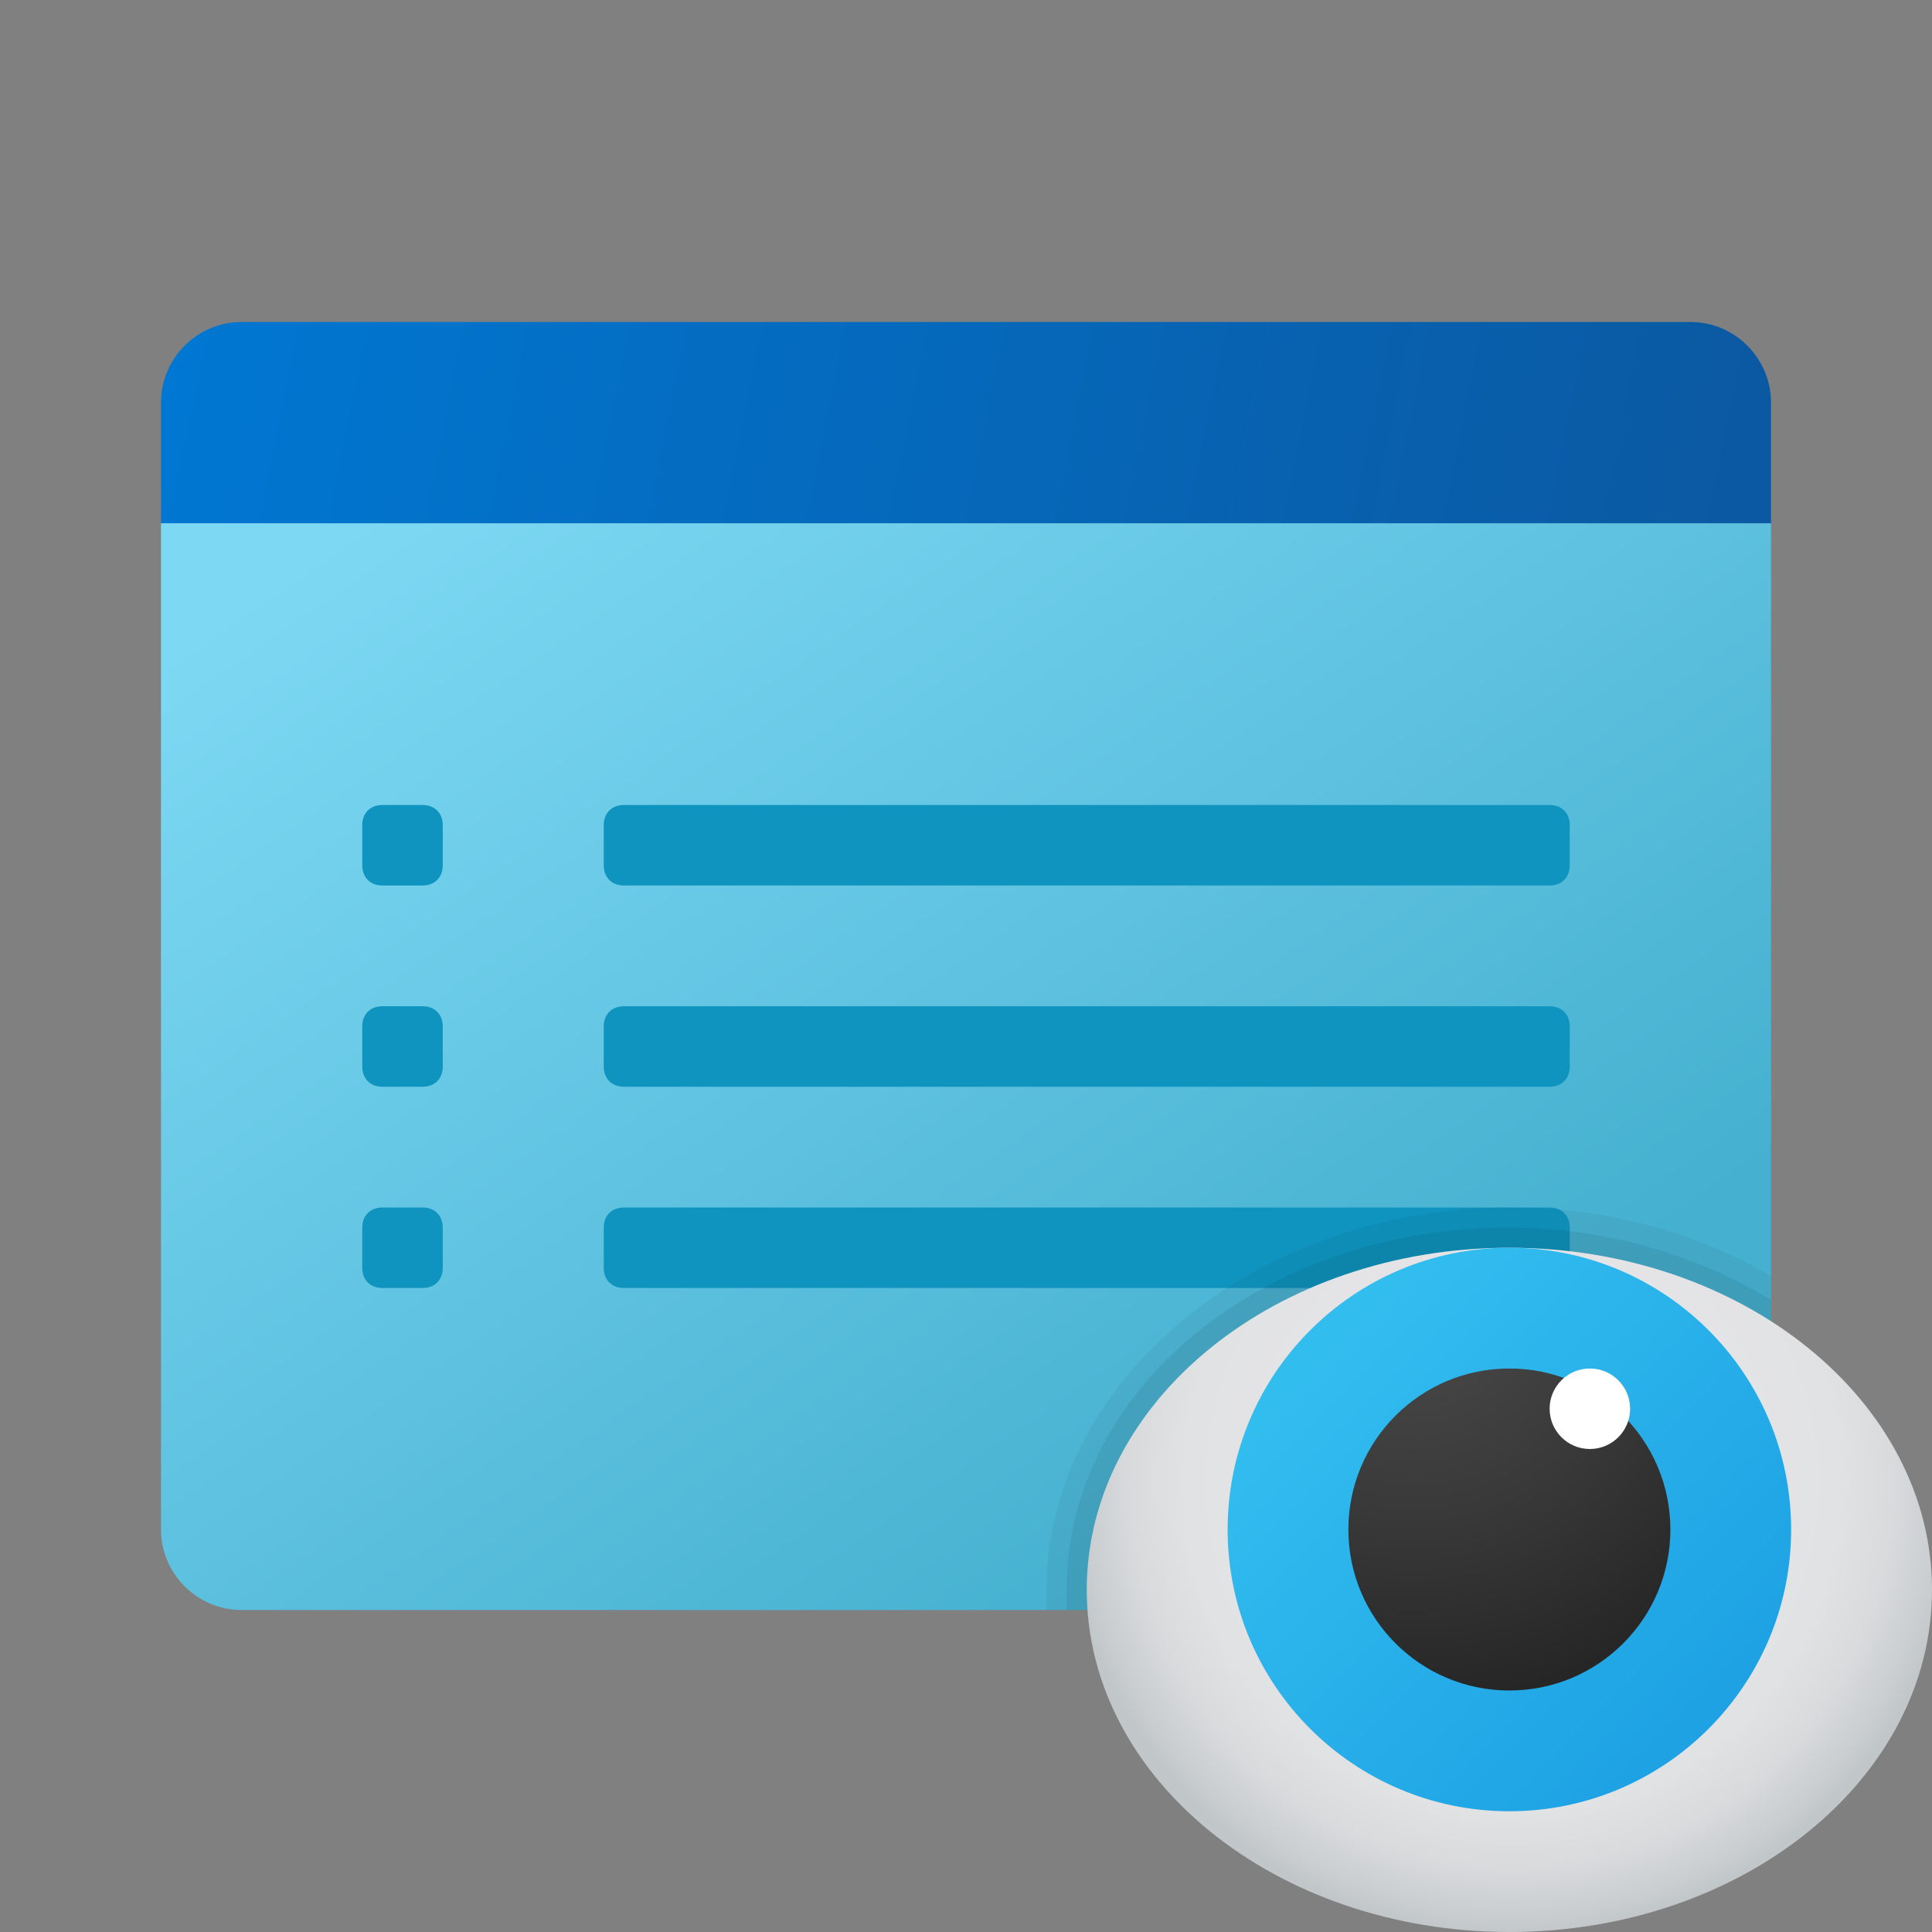 <svg width="24" height="24" viewBox="0 0 24 24" fill="none" xmlns="http://www.w3.org/2000/svg">
<rect x="0" y="0" width="24" height="24" fill="#808080" stroke="none"/>
<g id="show-property">
<path id="Vector" d="M2 19V6.5H22V19C22 19.55 21.55 20 21 20H3C2.45 20 2 19.55 2 19Z" fill="url(#paint0_linear_206_8930)"/>
<path id="Vector_2" d="M19.25 11H7.75C7.6 11 7.5 10.9 7.5 10.75V10.25C7.5 10.1 7.6 10 7.75 10H19.25C19.4 10 19.5 10.1 19.5 10.25V10.75C19.5 10.9 19.4 11 19.25 11Z" fill="#0F94BF"/>
<path id="Vector_3" d="M19.25 13.5H7.75C7.6 13.5 7.5 13.4 7.5 13.25V12.75C7.5 12.6 7.6 12.5 7.75 12.5H19.25C19.4 12.5 19.5 12.6 19.5 12.75V13.25C19.5 13.4 19.4 13.5 19.25 13.5Z" fill="#0F94BF"/>
<path id="Vector_4" d="M19.25 16H7.75C7.6 16 7.5 15.9 7.5 15.75V15.25C7.5 15.1 7.6 15 7.75 15H19.25C19.4 15 19.5 15.1 19.5 15.25V15.75C19.5 15.9 19.4 16 19.25 16Z" fill="#0F94BF"/>
<path id="Vector_5" d="M22 5V6.5H2V5C2 4.45 2.45 4 3 4H21C21.55 4 22 4.45 22 5Z" fill="url(#paint1_linear_206_8930)"/>
<path id="Vector_6" d="M4.75 11H5.25C5.4 11 5.5 10.9 5.5 10.75V10.25C5.5 10.1 5.4 10 5.25 10H4.75C4.6 10 4.5 10.1 4.5 10.25V10.75C4.5 10.9 4.6 11 4.75 11Z" fill="#0F94BF"/>
<path id="Vector_7" d="M4.75 13.5H5.25C5.4 13.5 5.5 13.4 5.5 13.25V12.75C5.5 12.6 5.4 12.5 5.25 12.5H4.75C4.6 12.5 4.5 12.6 4.5 12.75V13.25C4.5 13.4 4.6 13.5 4.75 13.5Z" fill="#0F94BF"/>
<path id="Vector_8" d="M4.75 16H5.25C5.4 16 5.5 15.9 5.5 15.75V15.25C5.5 15.1 5.4 15 5.25 15H4.75C4.6 15 4.5 15.1 4.5 15.25V15.75C4.5 15.9 4.6 16 4.75 16Z" fill="#0F94BF"/>
<path id="Vector_9" opacity="0.05" d="M18.75 15C15.6 15 13 17.15 13 19.75C13 19.85 13 19.9 13 20H21C21.55 20 22 19.55 22 19V15.85C21.05 15.3 19.95 15 18.75 15Z" fill="black"/>
<path id="Vector_10" opacity="0.07" d="M18.75 15.25C15.7 15.25 13.25 17.25 13.25 19.75C13.25 19.85 13.25 19.9 13.25 20H21C21.55 20 22 19.55 22 19V16.15C21.1 15.6 19.95 15.25 18.75 15.25Z" fill="black"/>
<path id="Vector_11" d="M18.75 24C21.649 24 24 22.097 24 19.75C24 17.403 21.649 15.5 18.75 15.5C15.851 15.5 13.5 17.403 13.5 19.75C13.5 22.097 15.851 24 18.75 24Z" fill="url(#paint2_radial_206_8930)"/>
<path id="Vector_12" d="M18.75 22.5C20.683 22.5 22.25 20.933 22.25 19C22.25 17.067 20.683 15.5 18.75 15.5C16.817 15.5 15.25 17.067 15.25 19C15.25 20.933 16.817 22.5 18.75 22.5Z" fill="url(#paint3_linear_206_8930)"/>
<path id="Vector_13" d="M18.75 21C19.855 21 20.75 20.105 20.75 19C20.75 17.895 19.855 17 18.75 17C17.645 17 16.75 17.895 16.75 19C16.75 20.105 17.645 21 18.75 21Z" fill="url(#paint4_radial_206_8930)"/>
<path id="Vector_14" d="M19.75 18C20.026 18 20.25 17.776 20.25 17.5C20.25 17.224 20.026 17 19.75 17C19.474 17 19.25 17.224 19.25 17.5C19.25 17.776 19.474 18 19.75 18Z" fill="white"/>
</g>
<defs>
<linearGradient id="paint0_linear_206_8930" x1="6.535" y1="5" x2="15.963" y2="18.637" gradientUnits="userSpaceOnUse">
<stop stop-color="#7DD8F3"/>
<stop offset="1" stop-color="#45B0D0"/>
</linearGradient>
<linearGradient id="paint1_linear_206_8930" x1="2.404" y1="3.39" x2="21.375" y2="7.247" gradientUnits="userSpaceOnUse">
<stop stop-color="#0077D2"/>
<stop offset="1" stop-color="#0B59A2"/>
</linearGradient>
<radialGradient id="paint2_radial_206_8930" cx="0" cy="0" r="1" gradientUnits="userSpaceOnUse" gradientTransform="translate(18.785 18.418) scale(5.571 5.638)">
<stop offset="0.55" stop-color="#E4E4E6"/>
<stop offset="0.73" stop-color="#E1E2E4"/>
<stop offset="0.854" stop-color="#D8DADC"/>
<stop offset="0.961" stop-color="#C9CDCF"/>
<stop offset="1" stop-color="#C1C6C9"/>
</radialGradient>
<linearGradient id="paint3_linear_206_8930" x1="16.522" y1="16.772" x2="21.041" y2="21.291" gradientUnits="userSpaceOnUse">
<stop stop-color="#32BDEF"/>
<stop offset="1" stop-color="#1EA2E4"/>
</linearGradient>
<radialGradient id="paint4_radial_206_8930" cx="0" cy="0" r="1" gradientUnits="userSpaceOnUse" gradientTransform="translate(17.572 16.074) scale(5.191)">
<stop stop-color="#4B4B4B"/>
<stop offset="0.531" stop-color="#393939"/>
<stop offset="1" stop-color="#252525"/>
</radialGradient>
</defs>
</svg>
